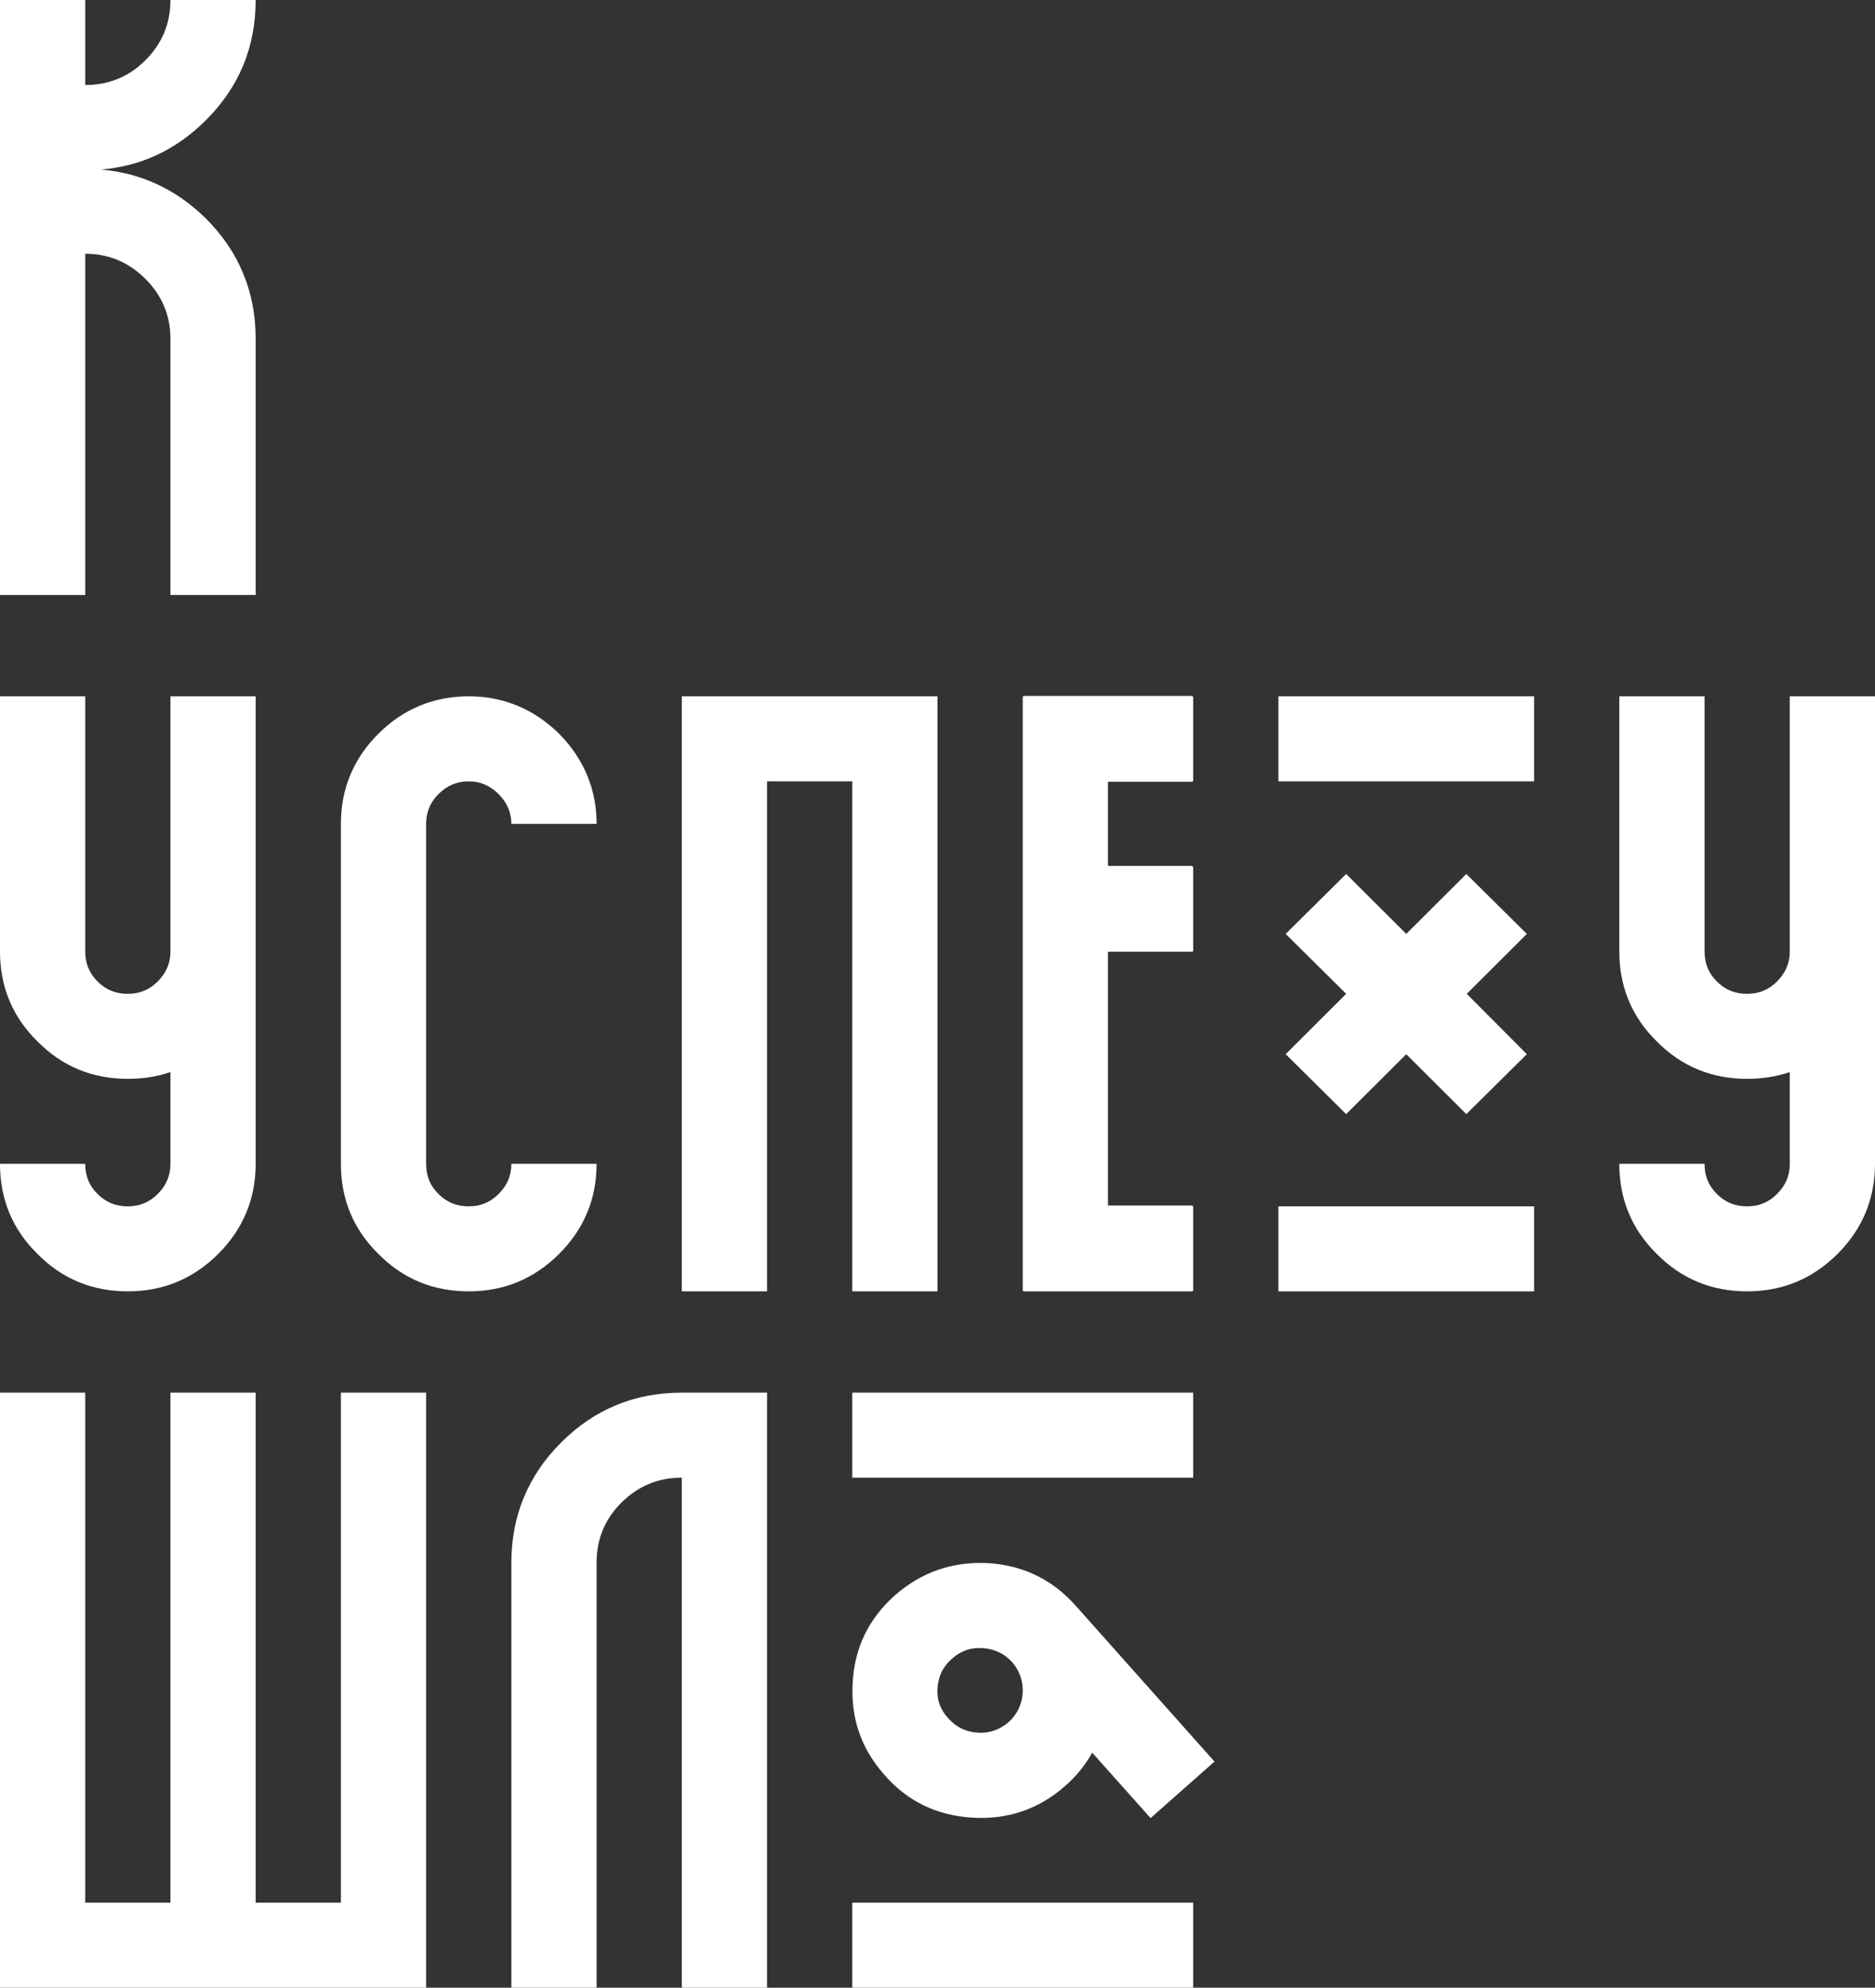 <svg width="117" height="124" viewBox="0 0 117 124" fill="none" xmlns="http://www.w3.org/2000/svg">
<rect x="0" y="0" width="117" height="124" fill="#333333" stroke="none"/>
<path d="M10.636 21.131V37.119H15.954V21.131C15.954 18.215 14.918 15.696 12.843 13.628C10.982 11.799 8.802 10.791 6.302 10.579C8.802 10.367 10.982 9.359 12.843 7.503C14.918 5.435 15.954 2.943 15.954 0H10.636C10.636 1.485 10.104 2.731 9.068 3.765C8.03 4.799 6.781 5.303 5.318 5.303V0H0V37.119H5.318V15.829C6.781 15.829 8.03 16.359 9.068 17.393C10.104 18.427 10.636 19.673 10.636 21.131Z" fill="white"/>
<path d="M15.954 72.606V43.44H10.636V59.349C10.636 60.091 10.37 60.701 9.839 61.231C9.307 61.761 8.695 62 7.977 62C7.233 62 6.621 61.761 6.089 61.231C5.558 60.701 5.318 60.091 5.318 59.349V43.44H0V59.349C0 61.549 0.771 63.432 2.34 64.97C3.882 66.534 5.77 67.303 7.977 67.303C8.908 67.303 9.785 67.17 10.636 66.879V72.606C10.636 73.348 10.37 73.958 9.839 74.488C9.307 75.018 8.695 75.257 7.977 75.257C7.233 75.257 6.621 75.018 6.089 74.488C5.558 73.958 5.318 73.348 5.318 72.606H0C0 74.806 0.771 76.689 2.34 78.227C3.882 79.791 5.77 80.56 7.977 80.56C10.158 80.56 12.046 79.791 13.614 78.227C15.157 76.689 15.954 74.806 15.954 72.606Z" fill="white"/>
<path d="M21.273 51.395V72.606C21.273 74.806 22.044 76.689 23.613 78.227C25.155 79.791 27.043 80.56 29.25 80.56C31.43 80.56 33.318 79.791 34.887 78.227C36.429 76.689 37.227 74.806 37.227 72.606H31.909C31.909 73.348 31.643 73.958 31.111 74.488C30.579 75.018 29.968 75.257 29.25 75.257C28.506 75.257 27.894 75.018 27.362 74.488C26.83 73.958 26.591 73.348 26.591 72.606V51.395C26.591 50.679 26.83 50.069 27.362 49.538C27.894 49.008 28.506 48.743 29.25 48.743C29.968 48.743 30.579 49.008 31.111 49.538C31.643 50.069 31.909 50.679 31.909 51.395H37.227C37.227 49.22 36.429 47.338 34.887 45.773C33.318 44.236 31.43 43.44 29.25 43.44C27.043 43.44 25.155 44.236 23.613 45.773C22.044 47.338 21.273 49.22 21.273 51.395Z" fill="white"/>
<path d="M47.864 48.743H53.182V80.56H58.5V43.44H42.545V80.56H47.864V48.743Z" fill="white"/>
<path d="M63.898 43.414C63.845 43.414 63.818 43.467 63.818 43.52V80.48C63.818 80.533 63.845 80.56 63.898 80.56H74.375C74.428 80.56 74.454 80.533 74.454 80.48V75.31C74.454 75.257 74.428 75.23 74.375 75.204H69.136V59.375H74.375C74.428 59.375 74.454 59.349 74.454 59.296V54.125C74.454 54.072 74.428 54.046 74.375 54.019H69.136V48.77H74.375C74.428 48.77 74.454 48.743 74.454 48.69V43.52C74.454 43.467 74.428 43.44 74.375 43.414H63.898Z" fill="white"/>
<path d="M95.727 43.44H79.773V48.743H95.727V43.44ZM91.526 62L95.275 58.261L91.499 54.523L87.75 58.261L84.001 54.523L80.225 58.261L84.001 62L80.225 65.765L84.001 69.503L87.75 65.765L91.499 69.503L95.275 65.765L91.526 62ZM95.727 75.257H79.773V80.56H95.727V75.257Z" fill="white"/>
<path d="M117 72.606V43.44H111.682V59.349C111.682 60.091 111.416 60.701 110.884 61.231C110.352 61.761 109.741 62 109.023 62C108.278 62 107.667 61.761 107.135 61.231C106.603 60.701 106.364 60.091 106.364 59.349V43.44H101.045V59.349C101.045 61.549 101.817 63.432 103.385 64.97C104.928 66.534 106.816 67.303 109.023 67.303C109.953 67.303 110.831 67.17 111.682 66.879V72.606C111.682 73.348 111.416 73.958 110.884 74.488C110.352 75.018 109.741 75.257 109.023 75.257C108.278 75.257 107.667 75.018 107.135 74.488C106.603 73.958 106.364 73.348 106.364 72.606H101.045C101.045 74.806 101.817 76.689 103.385 78.227C104.928 79.791 106.816 80.56 109.023 80.56C111.203 80.56 113.091 79.791 114.66 78.227C116.202 76.689 117 74.806 117 72.606Z" fill="white"/>
<path d="M0 86.881V124H26.591V86.881H21.273V118.697H15.954V86.881H10.636V118.697H5.318V86.881H0Z" fill="white"/>
<path d="M42.545 86.881C39.594 86.881 37.094 87.915 35.02 89.983C32.946 92.051 31.909 94.57 31.909 97.486V124H37.227V97.486C37.227 96.028 37.733 94.782 38.77 93.748C39.807 92.714 41.056 92.183 42.545 92.183V124H47.864V86.881H42.545Z" fill="white"/>
<path d="M74.454 118.697H53.182V124H74.454V118.697ZM74.454 86.881H53.182V92.183H74.454V86.881ZM68.153 109.338L71.796 113.421L75.784 109.895L67.142 100.191L67.115 100.164C65.653 98.52 63.818 97.645 61.638 97.513C59.431 97.407 57.516 98.069 55.867 99.501C54.219 100.959 53.315 102.789 53.208 104.99C53.075 107.19 53.74 109.099 55.203 110.743C56.639 112.387 58.473 113.262 60.681 113.394C62.888 113.527 64.829 112.864 66.477 111.406C67.169 110.796 67.727 110.107 68.153 109.338ZM59.191 107.217C58.686 106.686 58.447 106.05 58.5 105.308C58.553 104.565 58.846 103.956 59.404 103.478C59.936 103.001 60.574 102.762 61.319 102.815C62.063 102.868 62.675 103.16 63.153 103.69L63.18 103.717C63.632 104.247 63.845 104.884 63.818 105.599C63.765 106.342 63.472 106.952 62.941 107.429C62.382 107.906 61.744 108.145 60.999 108.092C60.255 108.039 59.67 107.747 59.191 107.217Z" fill="white"/>
</svg>

